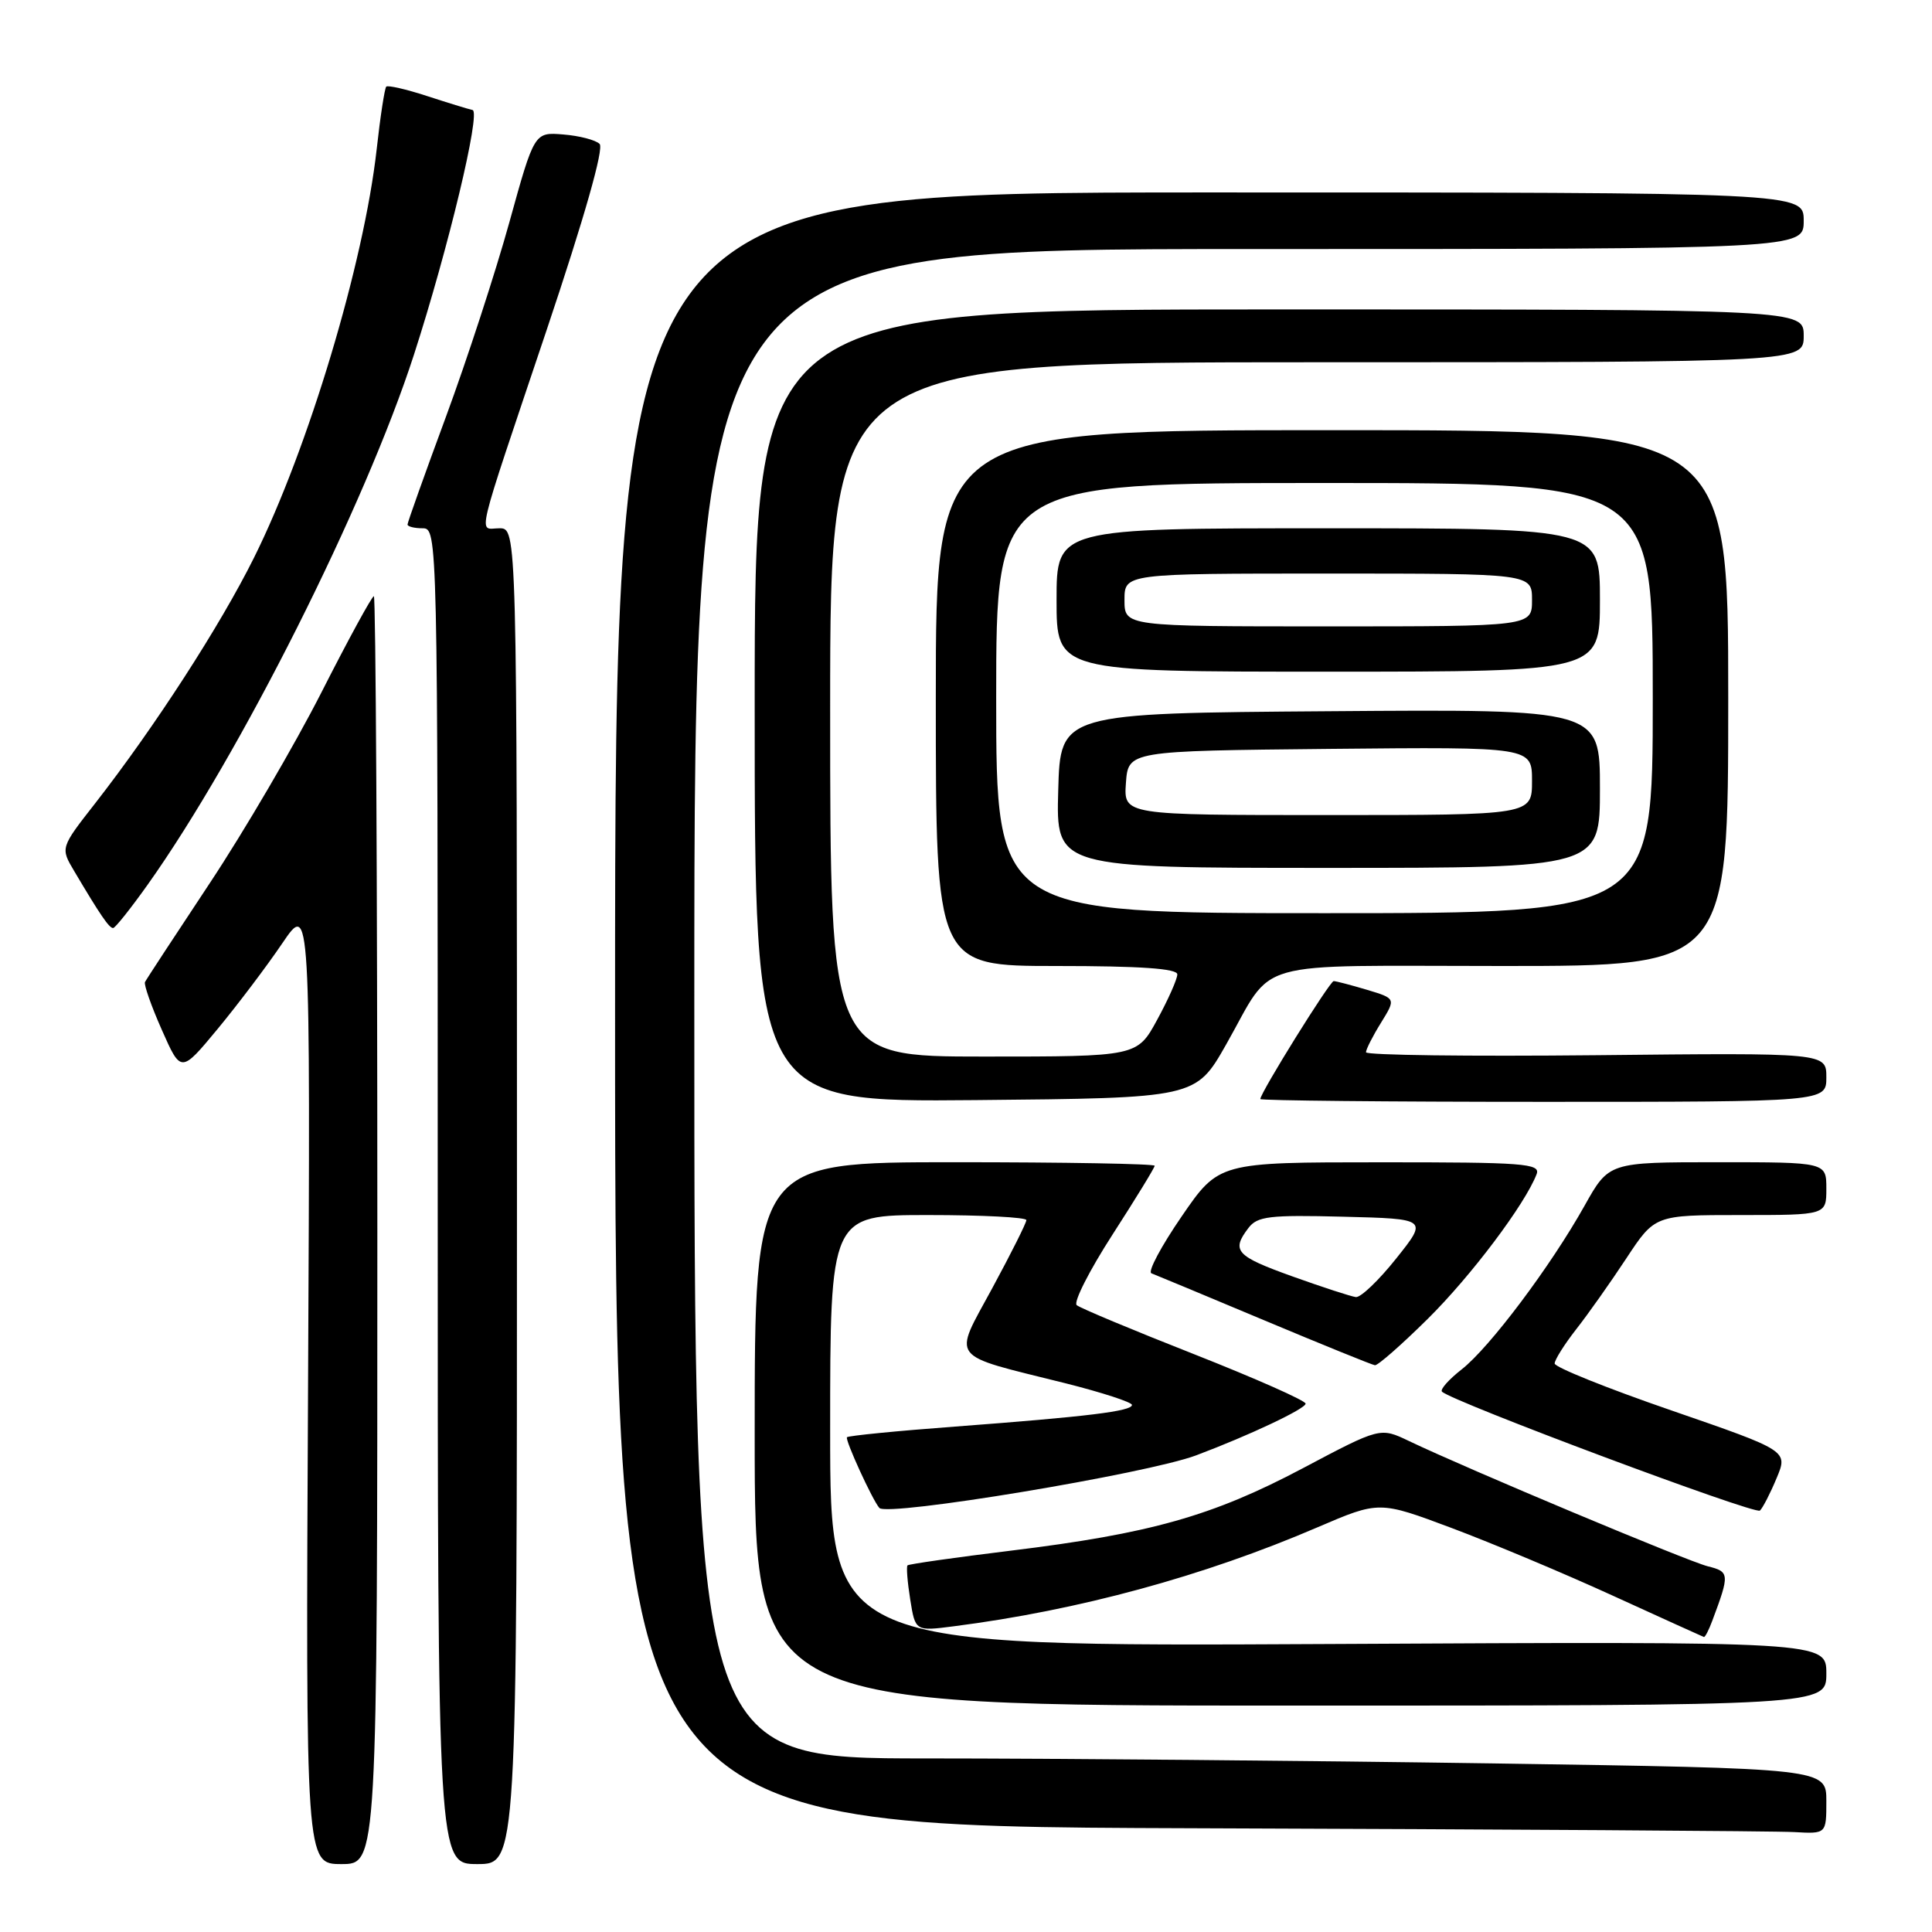 <?xml version="1.0" encoding="UTF-8" standalone="no"?>
<!DOCTYPE svg PUBLIC "-//W3C//DTD SVG 1.1//EN" "http://www.w3.org/Graphics/SVG/1.1/DTD/svg11.dtd" >
<svg xmlns="http://www.w3.org/2000/svg" xmlns:xlink="http://www.w3.org/1999/xlink" version="1.1" viewBox="0 0 256 256">
 <g >
 <path fill="currentColor"
d=" M 50.00 163.00 C 50.00 116.80 49.79 79.00 49.54 79.00 C 49.28 79.00 46.15 84.74 42.59 91.75 C 39.02 98.76 32.37 110.12 27.81 117.00 C 23.25 123.88 19.38 129.78 19.21 130.13 C 19.05 130.47 20.05 133.33 21.45 136.48 C 23.98 142.20 23.98 142.20 28.83 136.35 C 31.49 133.13 35.35 128.03 37.40 125.00 C 41.13 119.50 41.13 119.50 40.82 183.25 C 40.50 247.00 40.50 247.00 45.25 247.00 C 50.00 247.00 50.00 247.00 50.00 163.00 Z  M 68.50 158.50 C 68.50 70.00 68.50 70.00 66.18 70.00 C 63.36 70.00 62.76 72.54 72.45 43.68 C 77.45 28.78 80.05 19.65 79.45 19.07 C 78.93 18.55 76.77 17.99 74.65 17.82 C 70.80 17.50 70.80 17.50 67.48 29.50 C 65.65 36.10 61.87 47.69 59.08 55.25 C 56.29 62.80 54.00 69.22 54.00 69.50 C 54.00 69.77 54.90 70.00 56.00 70.00 C 57.98 70.00 58.00 70.67 58.00 158.50 C 58.00 247.00 58.00 247.00 63.25 247.00 C 68.50 247.00 68.50 247.00 68.50 158.50 Z  M 242.00 238.66 C 242.00 234.33 242.00 234.33 197.75 233.66 C 173.41 233.30 139.66 233.00 122.75 233.00 C 92.00 233.00 92.00 233.00 92.00 133.00 C 92.00 33.00 92.00 33.00 165.50 33.00 C 239.00 33.00 239.00 33.00 239.00 29.25 C 239.00 25.50 239.00 25.50 160.25 25.50 C 81.50 25.50 81.50 25.50 81.50 133.74 C 81.50 241.99 81.50 241.99 157.50 242.25 C 199.30 242.39 235.41 242.62 237.75 242.76 C 242.00 243.00 242.00 243.00 242.00 238.66 Z  M 242.00 221.75 C 242.00 217.50 242.00 217.50 176.00 217.84 C 110.00 218.18 110.00 218.18 110.00 189.59 C 110.00 161.00 110.00 161.00 123.00 161.00 C 130.15 161.00 136.00 161.30 136.00 161.67 C 136.00 162.04 133.97 166.09 131.48 170.69 C 126.25 180.36 125.49 179.37 141.18 183.29 C 146.02 184.51 149.99 185.80 149.99 186.16 C 150.00 186.99 144.09 187.71 126.55 189.03 C 118.87 189.60 112.43 190.24 112.23 190.44 C 111.93 190.74 115.59 198.75 116.52 199.81 C 117.55 201.00 152.01 195.28 158.50 192.84 C 165.53 190.20 173.00 186.67 173.00 185.99 C 173.00 185.59 166.36 182.65 158.25 179.45 C 150.14 176.26 143.13 173.33 142.67 172.94 C 142.21 172.55 144.35 168.34 147.42 163.58 C 150.49 158.82 153.00 154.72 153.00 154.47 C 153.00 154.21 141.07 154.00 126.50 154.00 C 100.00 154.00 100.00 154.00 100.00 190.00 C 100.00 226.00 100.00 226.00 171.00 226.00 C 242.00 226.00 242.00 226.00 242.00 221.75 Z  M 226.89 214.75 C 229.21 208.55 229.18 208.26 226.28 207.54 C 223.58 206.86 194.38 194.62 186.69 190.94 C 182.88 189.12 182.88 189.12 172.61 194.56 C 160.65 200.89 152.41 203.21 133.95 205.47 C 126.58 206.37 120.42 207.25 120.25 207.42 C 120.08 207.59 120.24 209.63 120.61 211.94 C 121.28 216.15 121.28 216.15 126.39 215.49 C 142.89 213.38 159.50 208.86 174.59 202.37 C 182.75 198.87 182.75 198.87 192.38 202.48 C 197.68 204.47 207.30 208.50 213.76 211.46 C 220.22 214.41 225.62 216.86 225.77 216.91 C 225.93 216.96 226.43 215.99 226.89 214.75 Z  M 235.41 195.86 C 236.93 192.23 236.93 192.23 221.47 186.89 C 212.96 183.96 206.00 181.16 206.00 180.67 C 206.00 180.19 207.28 178.15 208.85 176.14 C 210.42 174.14 213.41 169.91 215.49 166.75 C 219.28 161.00 219.28 161.00 230.64 161.00 C 242.00 161.00 242.00 161.00 242.00 157.50 C 242.00 154.00 242.00 154.00 227.60 154.00 C 213.19 154.00 213.19 154.00 209.97 159.75 C 205.48 167.77 197.40 178.54 193.68 181.45 C 191.97 182.79 190.79 184.12 191.07 184.40 C 192.36 185.70 232.58 200.75 233.20 200.16 C 233.58 199.80 234.58 197.86 235.41 195.86 Z  M 189.19 174.75 C 194.93 169.07 202.08 159.57 203.61 155.58 C 204.15 154.17 201.91 154.00 182.86 154.01 C 161.50 154.01 161.50 154.01 156.57 161.19 C 153.85 165.15 152.05 168.53 152.57 168.72 C 153.08 168.91 159.80 171.71 167.50 174.94 C 175.20 178.17 181.81 180.85 182.18 180.90 C 182.56 180.96 185.71 178.19 189.19 174.75 Z  M 162.47 138.40 C 169.01 126.89 165.10 128.00 199.12 128.00 C 229.00 128.00 229.00 128.00 229.00 92.50 C 229.00 57.00 229.00 57.00 176.50 57.00 C 124.00 57.00 124.00 57.00 124.00 92.50 C 124.00 128.00 124.00 128.00 140.00 128.00 C 151.10 128.00 156.00 128.34 156.00 129.11 C 156.00 129.73 154.80 132.43 153.34 135.11 C 150.68 140.00 150.68 140.00 130.34 140.00 C 110.00 140.00 110.00 140.00 110.00 94.00 C 110.00 48.00 110.00 48.00 174.50 48.00 C 239.00 48.00 239.00 48.00 239.00 44.50 C 239.00 41.00 239.00 41.00 169.50 41.00 C 100.00 41.00 100.00 41.00 100.00 93.52 C 100.00 146.03 100.00 146.03 129.22 145.77 C 158.44 145.50 158.44 145.50 162.47 138.40 Z  M 242.00 142.75 C 242.00 139.50 242.00 139.50 211.50 139.82 C 194.73 139.99 181.00 139.82 181.00 139.43 C 181.00 139.05 181.89 137.29 182.99 135.52 C 184.97 132.31 184.97 132.31 181.12 131.15 C 179.00 130.52 177.02 130.00 176.72 130.00 C 176.21 130.00 167.00 144.80 167.00 145.63 C 167.00 145.83 183.88 146.00 204.50 146.00 C 242.00 146.00 242.00 146.00 242.00 142.75 Z  M 19.57 117.22 C 31.81 99.99 48.38 67.00 54.85 47.00 C 59.40 32.93 63.73 14.84 62.62 14.58 C 62.00 14.44 59.27 13.60 56.54 12.71 C 53.81 11.82 51.40 11.27 51.18 11.48 C 50.97 11.70 50.39 15.43 49.91 19.79 C 48.22 34.88 40.85 59.43 33.66 73.89 C 29.18 82.90 20.51 96.31 12.63 106.42 C 8.00 112.34 8.00 112.34 9.83 115.42 C 13.27 121.23 14.48 123.00 14.99 122.97 C 15.27 122.96 17.33 120.37 19.57 117.22 Z  M 171.25 169.13 C 163.76 166.44 163.12 165.74 165.42 162.72 C 166.60 161.16 168.19 160.97 177.98 161.22 C 189.20 161.50 189.20 161.50 185.01 166.75 C 182.71 169.64 180.31 171.94 179.66 171.87 C 179.02 171.79 175.24 170.56 171.25 169.13 Z  M 132.00 92.50 C 132.00 64.00 132.00 64.00 175.50 64.00 C 219.00 64.00 219.00 64.00 219.00 92.50 C 219.00 121.00 219.00 121.00 175.50 121.00 C 132.00 121.00 132.00 121.00 132.00 92.50 Z  M 212.00 104.49 C 212.00 93.97 212.00 93.97 176.25 94.24 C 140.50 94.50 140.50 94.50 140.22 104.75 C 139.93 115.00 139.93 115.00 175.97 115.00 C 212.00 115.00 212.00 115.00 212.00 104.49 Z  M 212.00 79.50 C 212.00 70.00 212.00 70.00 176.00 70.00 C 140.00 70.00 140.00 70.00 140.00 79.50 C 140.00 89.00 140.00 89.00 176.00 89.00 C 212.00 89.00 212.00 89.00 212.00 79.50 Z  M 149.19 103.75 C 149.50 99.50 149.50 99.50 176.25 99.23 C 203.00 98.97 203.00 98.97 203.00 103.48 C 203.00 108.00 203.00 108.00 175.94 108.00 C 148.89 108.00 148.89 108.00 149.19 103.75 Z  M 149.00 79.50 C 149.00 76.00 149.00 76.00 176.00 76.00 C 203.00 76.00 203.00 76.00 203.00 79.50 C 203.00 83.00 203.00 83.00 176.00 83.00 C 149.00 83.00 149.00 83.00 149.00 79.50 Z "/>
</g>
</svg>